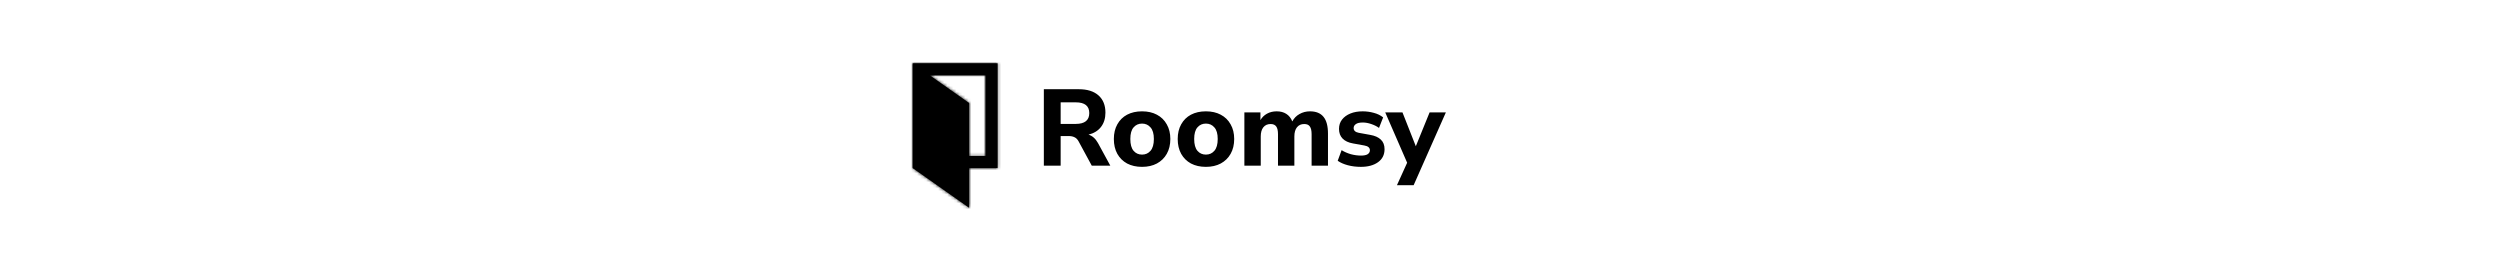 <svg width="830" height="88" viewBox="0 0 830 88" fill="none" xmlns="http://www.w3.org/2000/svg">
<rect width="830" height="88" fill="white"/>
<mask id="path-2-inside-1_206_2" fill="white">
<path fill-rule="evenodd" clip-rule="evenodd" d="M308.682 25H327.2V51.8H321.75V34.2L308.682 25ZM303 21H307H327.2H331.2V25V51.8V55.8H327.2H321.75V69L303 55.8V51.8V25V21Z"/>
</mask>
<path fill-rule="evenodd" clip-rule="evenodd" d="M308.682 25H327.2V51.8H321.75V34.2L308.682 25ZM303 21H307H327.2H331.2V25V51.8V55.8H327.2H321.75V69L303 55.8V51.8V25V21Z" fill="black"/>
<path d="M327.2 25H331.2V21H327.2V25ZM308.682 25V21H296.051L306.379 28.271L308.682 25ZM327.2 51.8V55.8H331.2V51.8H327.2ZM321.75 51.8H317.75V55.8H321.75V51.8ZM321.75 34.2H325.75V32.124L324.053 30.929L321.75 34.2ZM303 21V17H299V21H303ZM331.2 21H335.2V17H331.2V21ZM331.2 55.8V59.8H335.2V55.8H331.2ZM321.75 55.8V51.8H317.75V55.8H321.75ZM321.75 69L319.447 72.271L325.75 76.708V69H321.75ZM303 55.8H299V57.876L300.697 59.071L303 55.8ZM327.2 21H308.682V29H327.2V21ZM331.2 51.8V25H323.2V51.8H331.2ZM321.75 55.8H327.2V47.8H321.75V55.8ZM317.75 34.2V51.8H325.75V34.2H317.75ZM306.379 28.271L319.447 37.471L324.053 30.929L310.984 21.729L306.379 28.271ZM307 17H303V25H307V17ZM327.2 17H307V25H327.2V17ZM331.2 17H327.2V25H331.2V17ZM335.2 25V21H327.2V25H335.2ZM335.2 51.8V25H327.2V51.8H335.2ZM335.2 55.8V51.8H327.2V55.8H335.2ZM327.2 59.8H331.2V51.8H327.2V59.8ZM321.75 59.8H327.2V51.8H321.75V59.8ZM317.75 55.8V69H325.75V55.8H317.75ZM324.053 65.729L305.303 52.529L300.697 59.071L319.447 72.271L324.053 65.729ZM307 55.8V51.8H299V55.8H307ZM307 51.8V25H299V51.8H307ZM307 25V21H299V25H307Z" fill="black" mask="url(#path-2-inside-1_206_2)"/>
<path d="M346.556 55V29.62H358.148C360.98 29.62 363.164 30.304 364.7 31.672C366.236 33.04 367.004 34.948 367.004 37.396C367.004 39.292 366.512 40.876 365.528 42.148C364.568 43.396 363.188 44.248 361.388 44.704C362.66 45.088 363.704 46.012 364.52 47.476L368.624 55H362.468L358.076 46.9C357.716 46.252 357.272 45.808 356.744 45.568C356.216 45.304 355.592 45.172 354.872 45.172H352.136V55H346.556ZM352.136 41.14H357.14C360.14 41.14 361.64 39.94 361.64 37.54C361.64 35.164 360.14 33.976 357.14 33.976H352.136V41.14ZM379.158 55.396C377.262 55.396 375.606 55.024 374.19 54.28C372.798 53.512 371.718 52.444 370.95 51.076C370.182 49.684 369.798 48.04 369.798 46.144C369.798 44.272 370.182 42.652 370.95 41.284C371.718 39.892 372.798 38.824 374.19 38.08C375.606 37.336 377.262 36.964 379.158 36.964C381.054 36.964 382.698 37.336 384.09 38.08C385.506 38.824 386.598 39.892 387.366 41.284C388.158 42.652 388.554 44.272 388.554 46.144C388.554 48.04 388.158 49.684 387.366 51.076C386.598 52.444 385.506 53.512 384.09 54.28C382.698 55.024 381.054 55.396 379.158 55.396ZM379.158 51.328C380.31 51.328 381.246 50.908 381.966 50.068C382.71 49.228 383.082 47.92 383.082 46.144C383.082 44.392 382.71 43.108 381.966 42.292C381.246 41.452 380.31 41.032 379.158 41.032C378.006 41.032 377.07 41.452 376.35 42.292C375.63 43.108 375.27 44.392 375.27 46.144C375.27 47.92 375.63 49.228 376.35 50.068C377.07 50.908 378.006 51.328 379.158 51.328ZM400.357 55.396C398.461 55.396 396.805 55.024 395.389 54.28C393.997 53.512 392.917 52.444 392.149 51.076C391.381 49.684 390.997 48.04 390.997 46.144C390.997 44.272 391.381 42.652 392.149 41.284C392.917 39.892 393.997 38.824 395.389 38.08C396.805 37.336 398.461 36.964 400.357 36.964C402.253 36.964 403.897 37.336 405.289 38.08C406.705 38.824 407.797 39.892 408.565 41.284C409.357 42.652 409.753 44.272 409.753 46.144C409.753 48.04 409.357 49.684 408.565 51.076C407.797 52.444 406.705 53.512 405.289 54.28C403.897 55.024 402.253 55.396 400.357 55.396ZM400.357 51.328C401.509 51.328 402.445 50.908 403.165 50.068C403.909 49.228 404.281 47.92 404.281 46.144C404.281 44.392 403.909 43.108 403.165 42.292C402.445 41.452 401.509 41.032 400.357 41.032C399.205 41.032 398.269 41.452 397.549 42.292C396.829 43.108 396.469 44.392 396.469 46.144C396.469 47.92 396.829 49.228 397.549 50.068C398.269 50.908 399.205 51.328 400.357 51.328ZM413.133 55V37.324H418.461V39.88C418.989 38.968 419.709 38.26 420.621 37.756C421.557 37.228 422.637 36.964 423.861 36.964C425.109 36.964 426.165 37.24 427.029 37.792C427.917 38.344 428.589 39.184 429.045 40.312C429.597 39.256 430.389 38.44 431.421 37.864C432.477 37.264 433.641 36.964 434.913 36.964C436.929 36.964 438.429 37.576 439.413 38.8C440.397 40 440.889 41.86 440.889 44.38V55H435.453V44.56C435.453 43.384 435.261 42.532 434.877 42.004C434.517 41.452 433.893 41.176 433.005 41.176C431.973 41.176 431.169 41.536 430.593 42.256C430.017 42.976 429.729 43.996 429.729 45.316V55H424.293V44.56C424.293 43.384 424.101 42.532 423.717 42.004C423.333 41.452 422.709 41.176 421.845 41.176C420.813 41.176 420.009 41.536 419.433 42.256C418.857 42.976 418.569 43.996 418.569 45.316V55H413.133ZM451.821 55.396C450.261 55.396 448.809 55.216 447.465 54.856C446.121 54.496 445.005 54.004 444.117 53.38L445.413 49.852C446.301 50.404 447.309 50.848 448.437 51.184C449.589 51.496 450.729 51.652 451.857 51.652C452.865 51.652 453.609 51.496 454.089 51.184C454.569 50.848 454.809 50.416 454.809 49.888C454.809 49.048 454.197 48.52 452.973 48.304L449.193 47.62C447.681 47.356 446.529 46.816 445.737 46C444.945 45.184 444.549 44.116 444.549 42.796C444.549 41.596 444.885 40.564 445.557 39.7C446.229 38.836 447.153 38.164 448.329 37.684C449.505 37.204 450.861 36.964 452.397 36.964C453.669 36.964 454.905 37.132 456.105 37.468C457.305 37.78 458.337 38.284 459.201 38.98L457.833 42.472C457.113 41.944 456.249 41.512 455.241 41.176C454.257 40.84 453.333 40.672 452.469 40.672C451.389 40.672 450.609 40.852 450.129 41.212C449.649 41.548 449.409 41.98 449.409 42.508C449.409 43.348 449.973 43.876 451.101 44.092L454.881 44.776C456.441 45.04 457.629 45.568 458.445 46.36C459.261 47.128 459.669 48.184 459.669 49.528C459.669 51.376 458.949 52.816 457.509 53.848C456.069 54.88 454.173 55.396 451.821 55.396ZM463.788 61.48L467.172 54.028L459.9 37.324H465.624L470.052 48.556L474.624 37.324H480.024L469.332 61.48H463.788Z" fill="black"/>
</svg>
